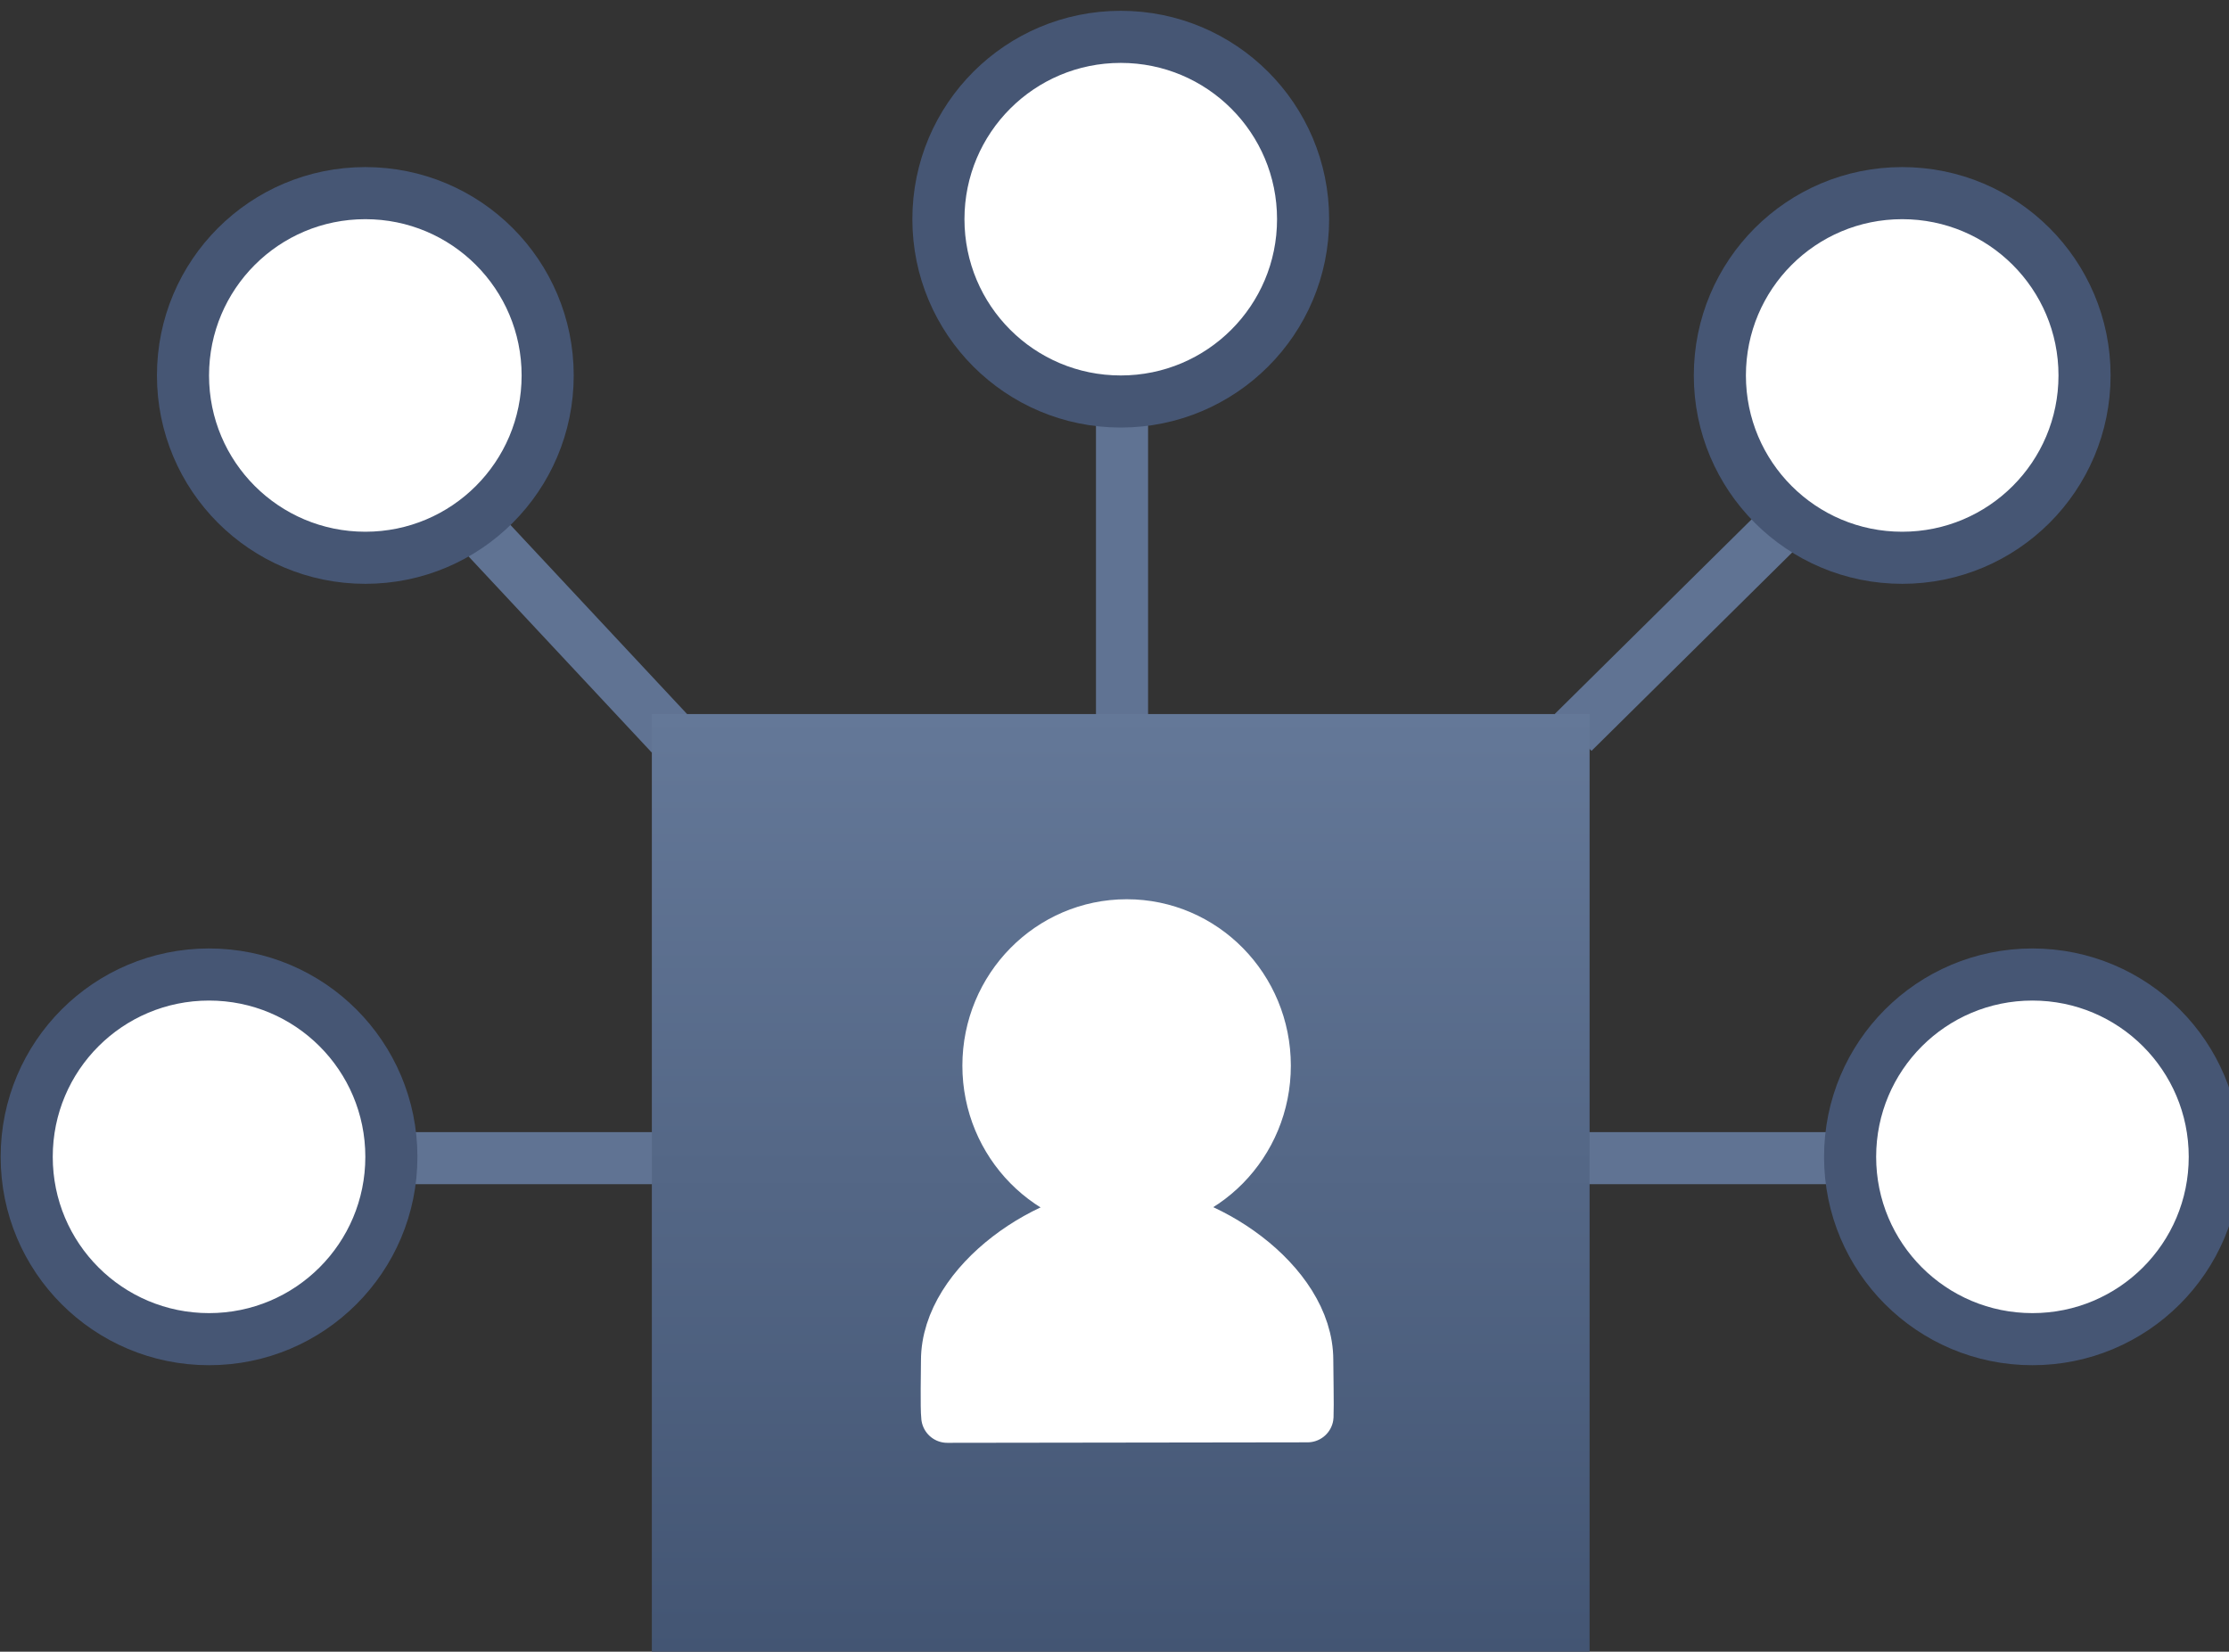 <?xml version="1.0" encoding="utf-8"?>
<!-- Generator: Adobe Illustrator 16.0.0, SVG Export Plug-In . SVG Version: 6.00 Build 0)  -->
<!DOCTYPE svg PUBLIC "-//W3C//DTD SVG 1.1//EN" "http://www.w3.org/Graphics/SVG/1.1/DTD/svg11.dtd">
<svg version="1.1" id="图层_1" xmlns="http://www.w3.org/2000/svg" xmlns:xlink="http://www.w3.org/1999/xlink" x="0px" y="0px"
	 width="85.572px" height="63.415px" viewBox="0 0 85.572 63.415" enable-background="new 0 0 85.572 63.415" xml:space="preserve">
<rect x="0" y="0" width="85.572" height="63.415" fill="#333333" stroke="none"/>
<g>
	
		<line fill-rule="evenodd" clip-rule="evenodd" fill="none" stroke="#607393" stroke-width="2" stroke-linecap="square" stroke-linejoin="round" stroke-miterlimit="10" x1="61.905" y1="44.465" x2="70.786" y2="44.465"/>
	
		<line fill-rule="evenodd" clip-rule="evenodd" fill="none" stroke="#607393" stroke-width="2" stroke-linecap="square" stroke-linejoin="round" stroke-miterlimit="10" x1="15.166" y1="44.465" x2="24.575" y2="44.465"/>
	
		<line fill-rule="evenodd" clip-rule="evenodd" fill="none" stroke="#607393" stroke-width="2" stroke-linecap="square" stroke-linejoin="round" stroke-miterlimit="10" x1="25.065" y1="27.475" x2="18.695" y2="20.655"/>
	
		<line fill-rule="evenodd" clip-rule="evenodd" fill="none" stroke="#607393" stroke-width="2" stroke-linecap="square" stroke-linejoin="round" stroke-miterlimit="10" x1="61.106" y1="27.415" x2="68.206" y2="20.395"/>
	
		<line fill-rule="evenodd" clip-rule="evenodd" fill="none" stroke="#607393" stroke-width="2" stroke-linecap="square" stroke-linejoin="round" stroke-miterlimit="10" x1="43.075" y1="27.295" x2="43.075" y2="15.305"/>
	
		<path fill-rule="evenodd" clip-rule="evenodd" fill="#FFFFFF" stroke="#465674" stroke-width="2" stroke-linecap="square" stroke-linejoin="round" stroke-miterlimit="10" d="
		M7.025,14.415c0-3.87,3.13-7,7-7s7,3.13,7,7s-3.13,7-7,7S7.025,18.285,7.025,14.415z"/>
	
		<path fill-rule="evenodd" clip-rule="evenodd" fill="#FFFFFF" stroke="#465674" stroke-width="2" stroke-linecap="square" stroke-linejoin="round" stroke-miterlimit="10" d="
		M1.025,44.415c0-3.87,3.13-7,7-7s7,3.13,7,7c0,3.871-3.13,7-7,7S1.025,48.286,1.025,44.415z"/>
	
		<path fill-rule="evenodd" clip-rule="evenodd" fill="#FFFFFF" stroke="#465674" stroke-width="2" stroke-linecap="square" stroke-linejoin="round" stroke-miterlimit="10" d="
		M36.026,8.415c0-3.87,3.129-7,7-7c3.869,0,7,3.13,7,7s-3.131,7-7,7C39.155,15.415,36.026,12.285,36.026,8.415z"/>
	
		<path fill-rule="evenodd" clip-rule="evenodd" fill="#FFFFFF" stroke="#465674" stroke-width="2" stroke-linecap="square" stroke-linejoin="round" stroke-miterlimit="10" d="
		M66.026,14.415c0-3.87,3.129-7,7-7c3.869,0,7,3.13,7,7s-3.131,7-7,7C69.155,21.415,66.026,18.285,66.026,14.415z"/>
	<linearGradient id="SVGID_1_" gradientUnits="userSpaceOnUse" x1="43.026" y1="27.415" x2="43.026" y2="63.415">
		<stop  offset="0" style="stop-color:#647898"/>
		<stop  offset="1" style="stop-color:#435573"/>
	</linearGradient>
	<rect x="25.025" y="27.415" fill-rule="evenodd" clip-rule="evenodd" fill="url(#SVGID_1_)" width="36" height="36"/>
	
		<path fill-rule="evenodd" clip-rule="evenodd" fill="#FFFFFF" stroke="#FFFFFF" stroke-width="2" stroke-linecap="round" stroke-linejoin="round" stroke-miterlimit="10" d="
		M37.946,40.915c0-2.979,2.379-5.39,5.31-5.39s5.3,2.41,5.3,5.39c0,2.98-2.369,5.391-5.3,5.391S37.946,43.895,37.946,40.915z"/>
	
		<path fill-rule="evenodd" clip-rule="evenodd" fill="#FFFFFF" stroke="#FFFFFF" stroke-width="2" stroke-linecap="round" stroke-linejoin="round" stroke-miterlimit="10" d="
		M36.366,54.395c-0.041-0.37-0.01-1.75-0.01-2.16c0-2.98,3.979-5.689,6.91-5.689c2.93,0,6.92,2.689,6.92,5.67
		c0,0.46,0.029,1.75,0.01,2.16L36.366,54.395z"/>
	
		<path fill-rule="evenodd" clip-rule="evenodd" fill="#FFFFFF" stroke="#465674" stroke-width="2" stroke-linecap="square" stroke-linejoin="round" stroke-miterlimit="10" d="
		M71.026,44.415c0-3.87,3.129-7,7-7c3.869,0,7,3.13,7,7c0,3.871-3.131,7-7,7C74.155,51.415,71.026,48.286,71.026,44.415z"/>
</g>
</svg>
